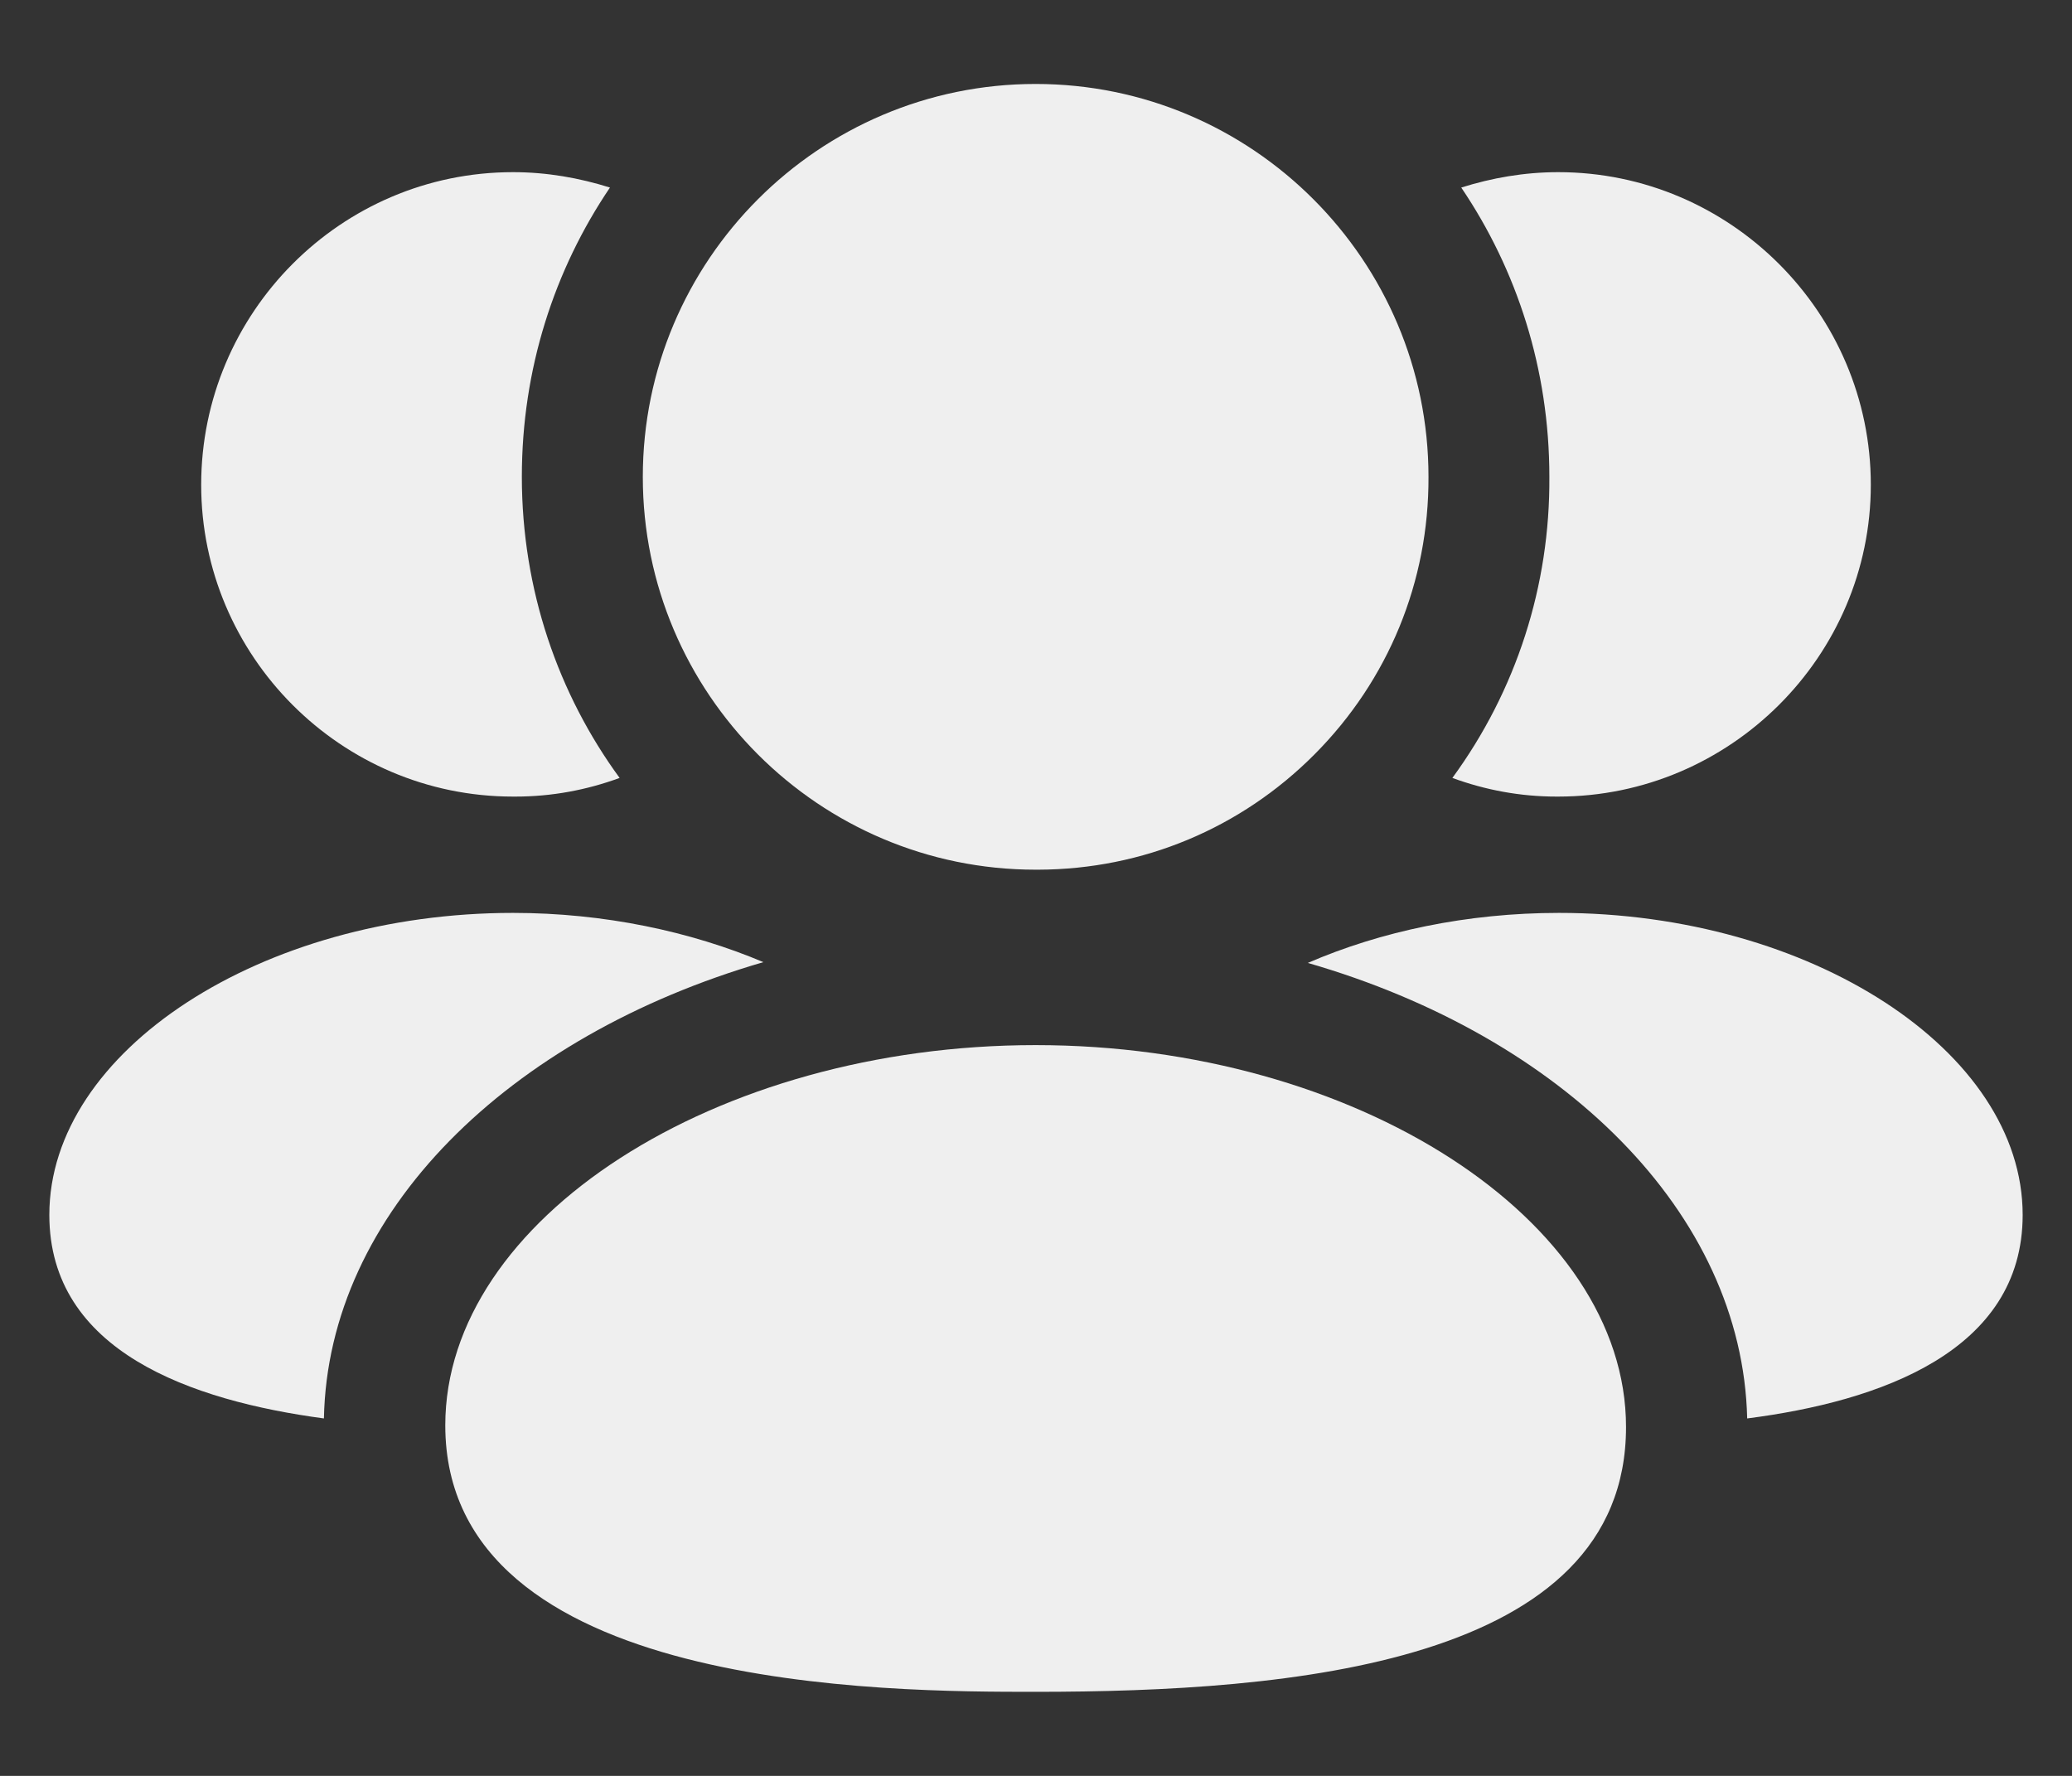 <svg width="21" height="18" viewBox="0 0 21 18" fill="none" xmlns="http://www.w3.org/2000/svg">
<rect x="0" y="0" width="21" height="18" fill="#333333" stroke="none"/>
<path fill-rule="evenodd" clip-rule="evenodd" d="M15.801 9.253C14.868 9.253 13.992 9.441 13.255 9.76C15.834 10.505 17.659 12.29 17.708 14.377C19.051 14.205 20.5 13.698 20.5 12.314C20.5 10.652 18.347 9.253 15.801 9.253Z" fill="#EFEFEF"/>
<path fill-rule="evenodd" clip-rule="evenodd" d="M15.776 8.074H15.793C17.536 8.074 18.961 6.649 18.961 4.914C18.961 3.17 17.536 1.745 15.793 1.745C15.449 1.745 15.121 1.803 14.81 1.901C15.375 2.736 15.703 3.743 15.703 4.832C15.711 5.937 15.367 7.001 14.72 7.885C15.056 8.008 15.408 8.074 15.776 8.074Z" fill="#EFEFEF"/>
<path fill-rule="evenodd" clip-rule="evenodd" d="M7.737 9.752C7 9.441 6.124 9.253 5.199 9.253C2.653 9.253 0.5 10.652 0.5 12.314C0.5 13.698 1.941 14.197 3.283 14.377C3.324 12.29 5.15 10.505 7.737 9.752Z" fill="#EFEFEF"/>
<path fill-rule="evenodd" clip-rule="evenodd" d="M5.199 8.074H5.224C5.592 8.074 5.944 8.008 6.28 7.885C5.658 7.034 5.289 5.978 5.289 4.832C5.289 3.743 5.617 2.736 6.182 1.901C5.87 1.803 5.543 1.745 5.199 1.745C3.455 1.745 2.039 3.17 2.039 4.914C2.039 6.649 3.455 8.074 5.199 8.074Z" fill="#EFEFEF"/>
<path fill-rule="evenodd" clip-rule="evenodd" d="M10.496 10.593C7.253 10.593 4.513 12.358 4.513 14.447C4.513 17.149 9.015 17.148 10.496 17.148C13.065 17.148 16.48 16.87 16.48 14.464C16.48 12.365 13.739 10.593 10.496 10.593Z" fill="#EFEFEF"/>
<path fill-rule="evenodd" clip-rule="evenodd" d="M10.496 8.815H10.523C11.584 8.812 12.579 8.395 13.326 7.643C14.073 6.891 14.482 5.893 14.478 4.834C14.478 2.638 12.693 0.851 10.496 0.851C8.301 0.851 6.515 2.638 6.515 4.834C6.515 7.029 8.301 8.815 10.496 8.815Z" fill="#EFEFEF"/>
</svg>
